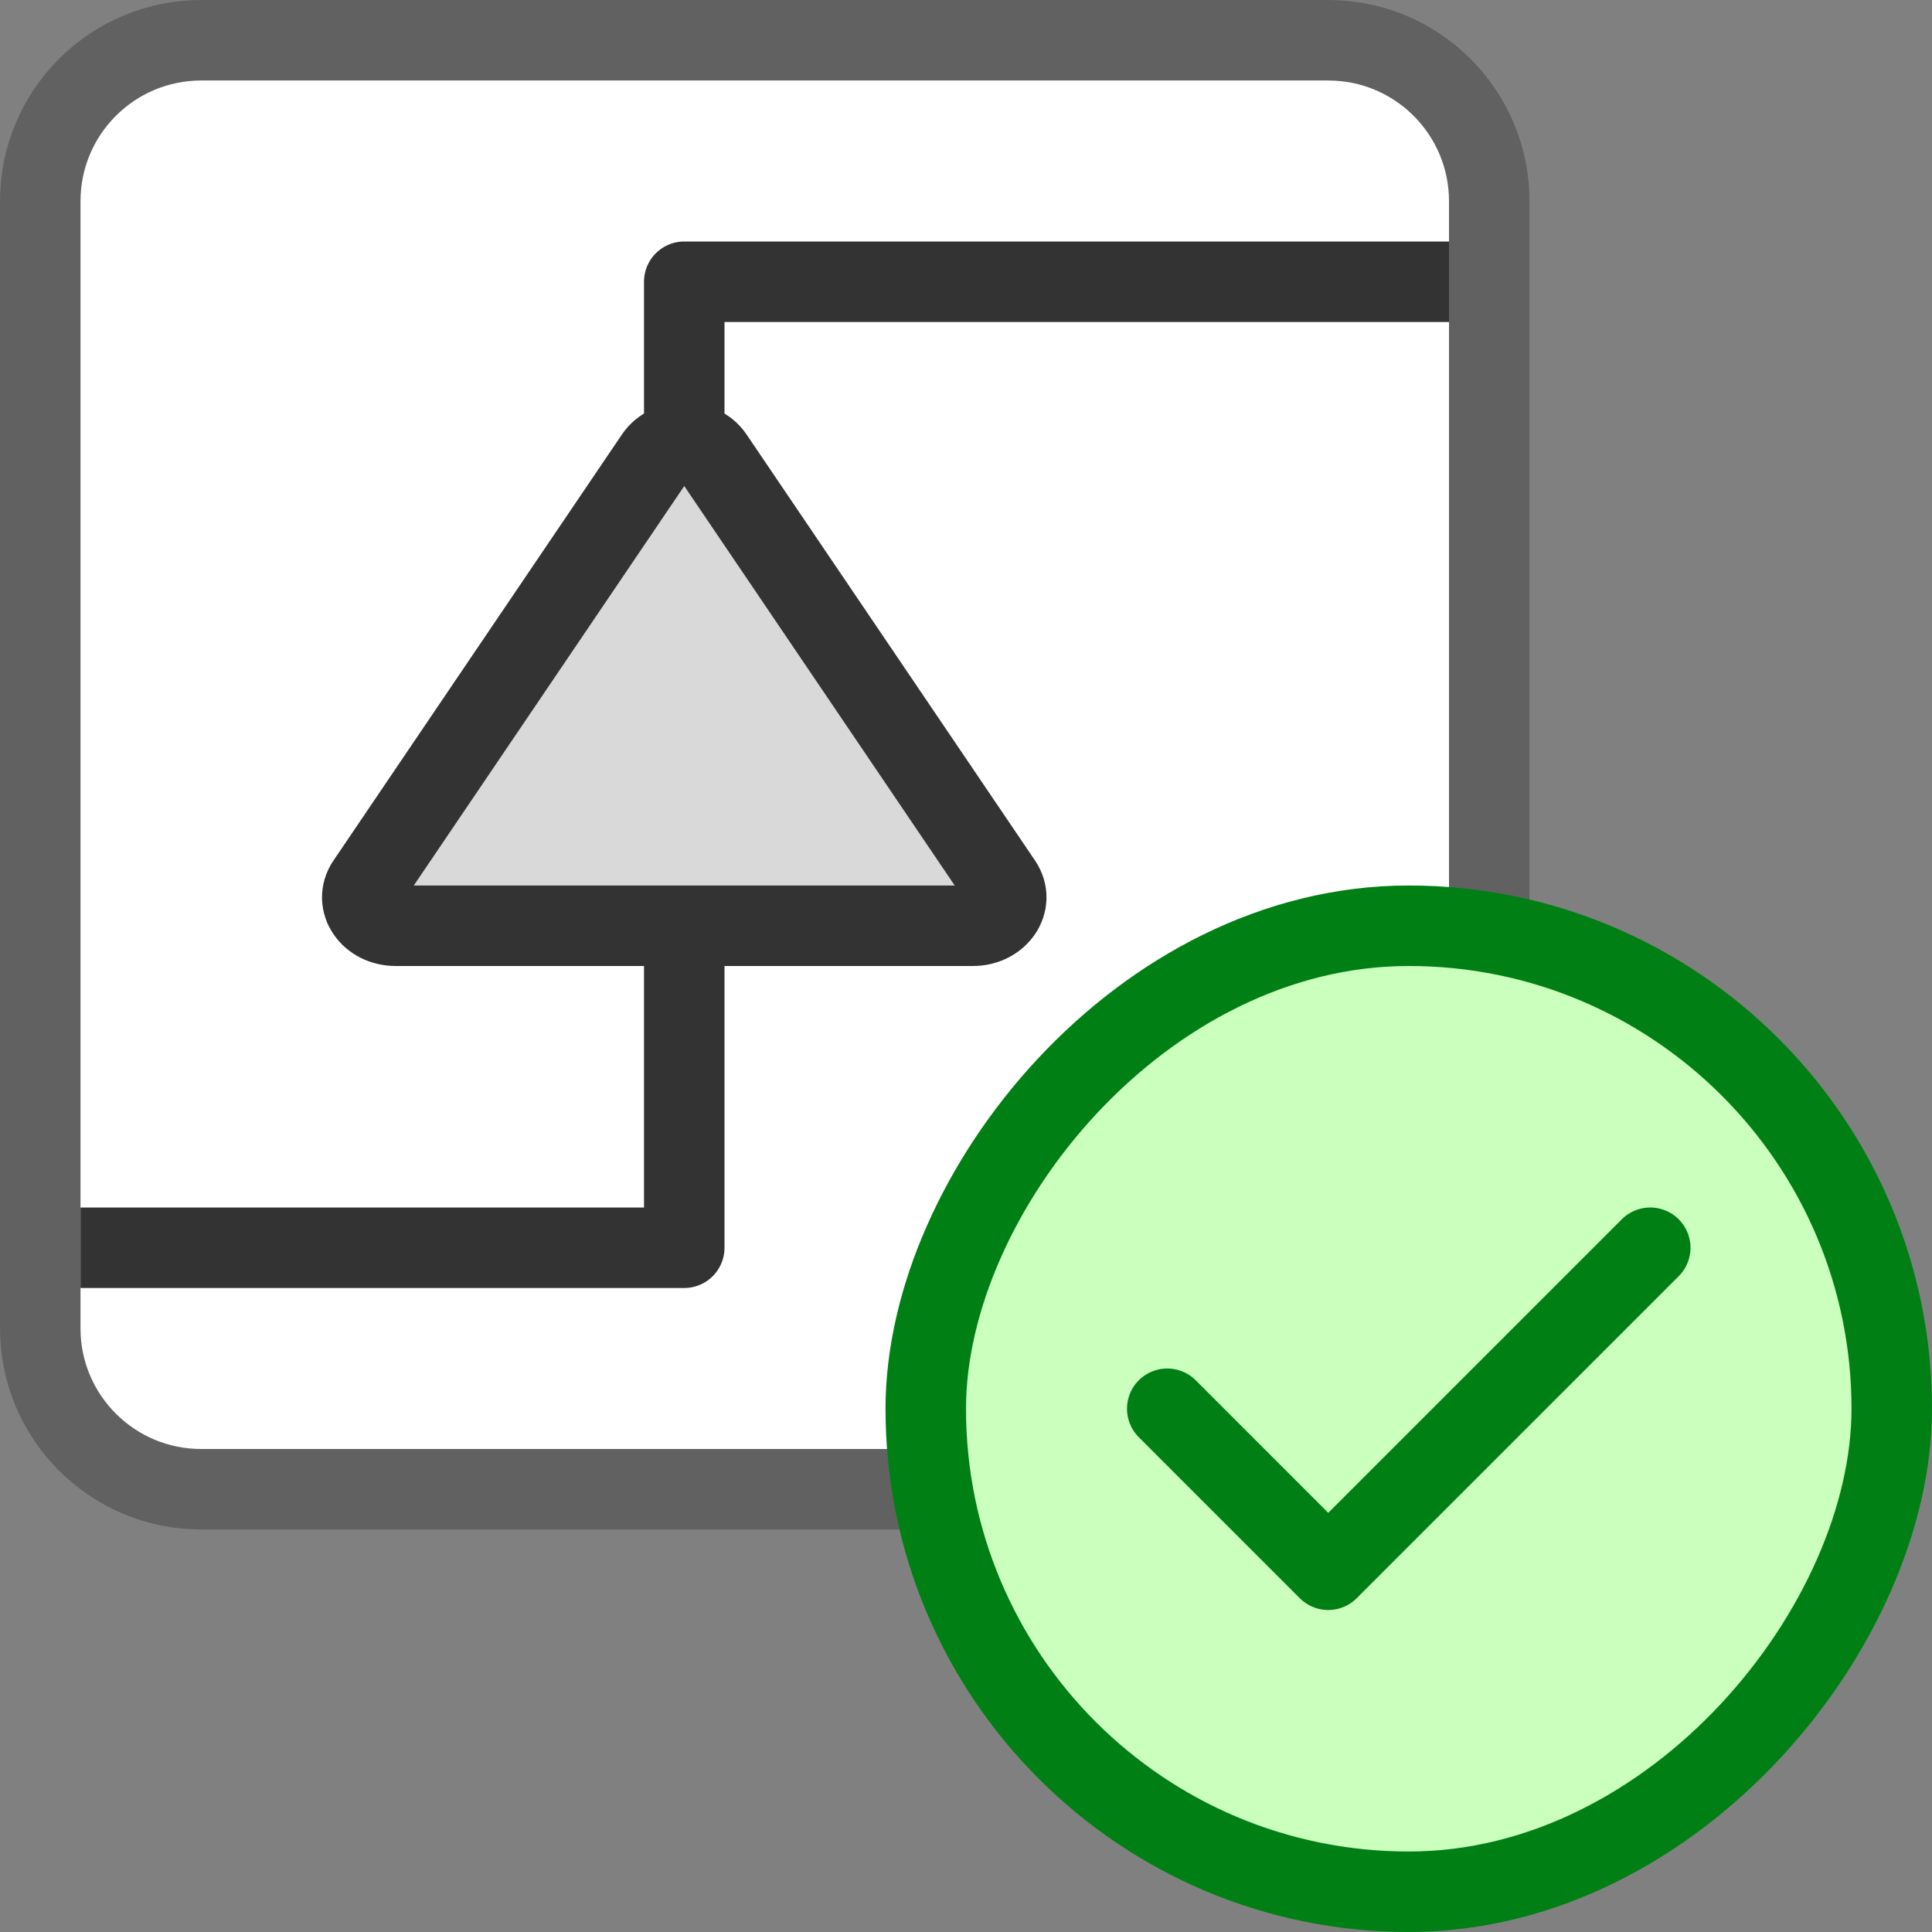 <svg width="24" height="24" viewBox="0 0 24 24" fill="none" xmlns="http://www.w3.org/2000/svg">
<rect x="0" y="0" width="24" height="24" fill="#808080" stroke="none"/>
<path d="M16.5 0.5H2.5C1.395 0.5 0.5 1.395 0.5 2.5V16.5C0.5 17.605 1.395 18.5 2.5 18.5H16.5C17.605 18.5 18.5 17.605 18.5 16.5V2.5C18.5 1.395 17.605 0.5 16.5 0.5Z" fill="#FFFFFF" stroke="#616161"/>
<path d="M18 3.5H8.5V15.5H1" stroke="#333333" stroke-linejoin="round"/>
<path d="M8.141 5.676C8.301 5.441 8.699 5.441 8.859 5.676L12.444 10.971C12.603 11.206 12.404 11.5 12.085 11.5L4.915 11.5C4.596 11.5 4.397 11.206 4.556 10.971L8.141 5.676Z" fill="#D9D9D9" stroke="#333333" stroke-linejoin="round"/>
<rect width="12" height="12" rx="6" transform="matrix(-1 0 0 1 23.5 11.5)" fill="#CBFFBE" stroke="#008014"/>
<path d="M14.5 17.5L16.5 19.5L20.5 15.5" stroke="#008014" stroke-linecap="round" stroke-linejoin="round"/>
</svg>
